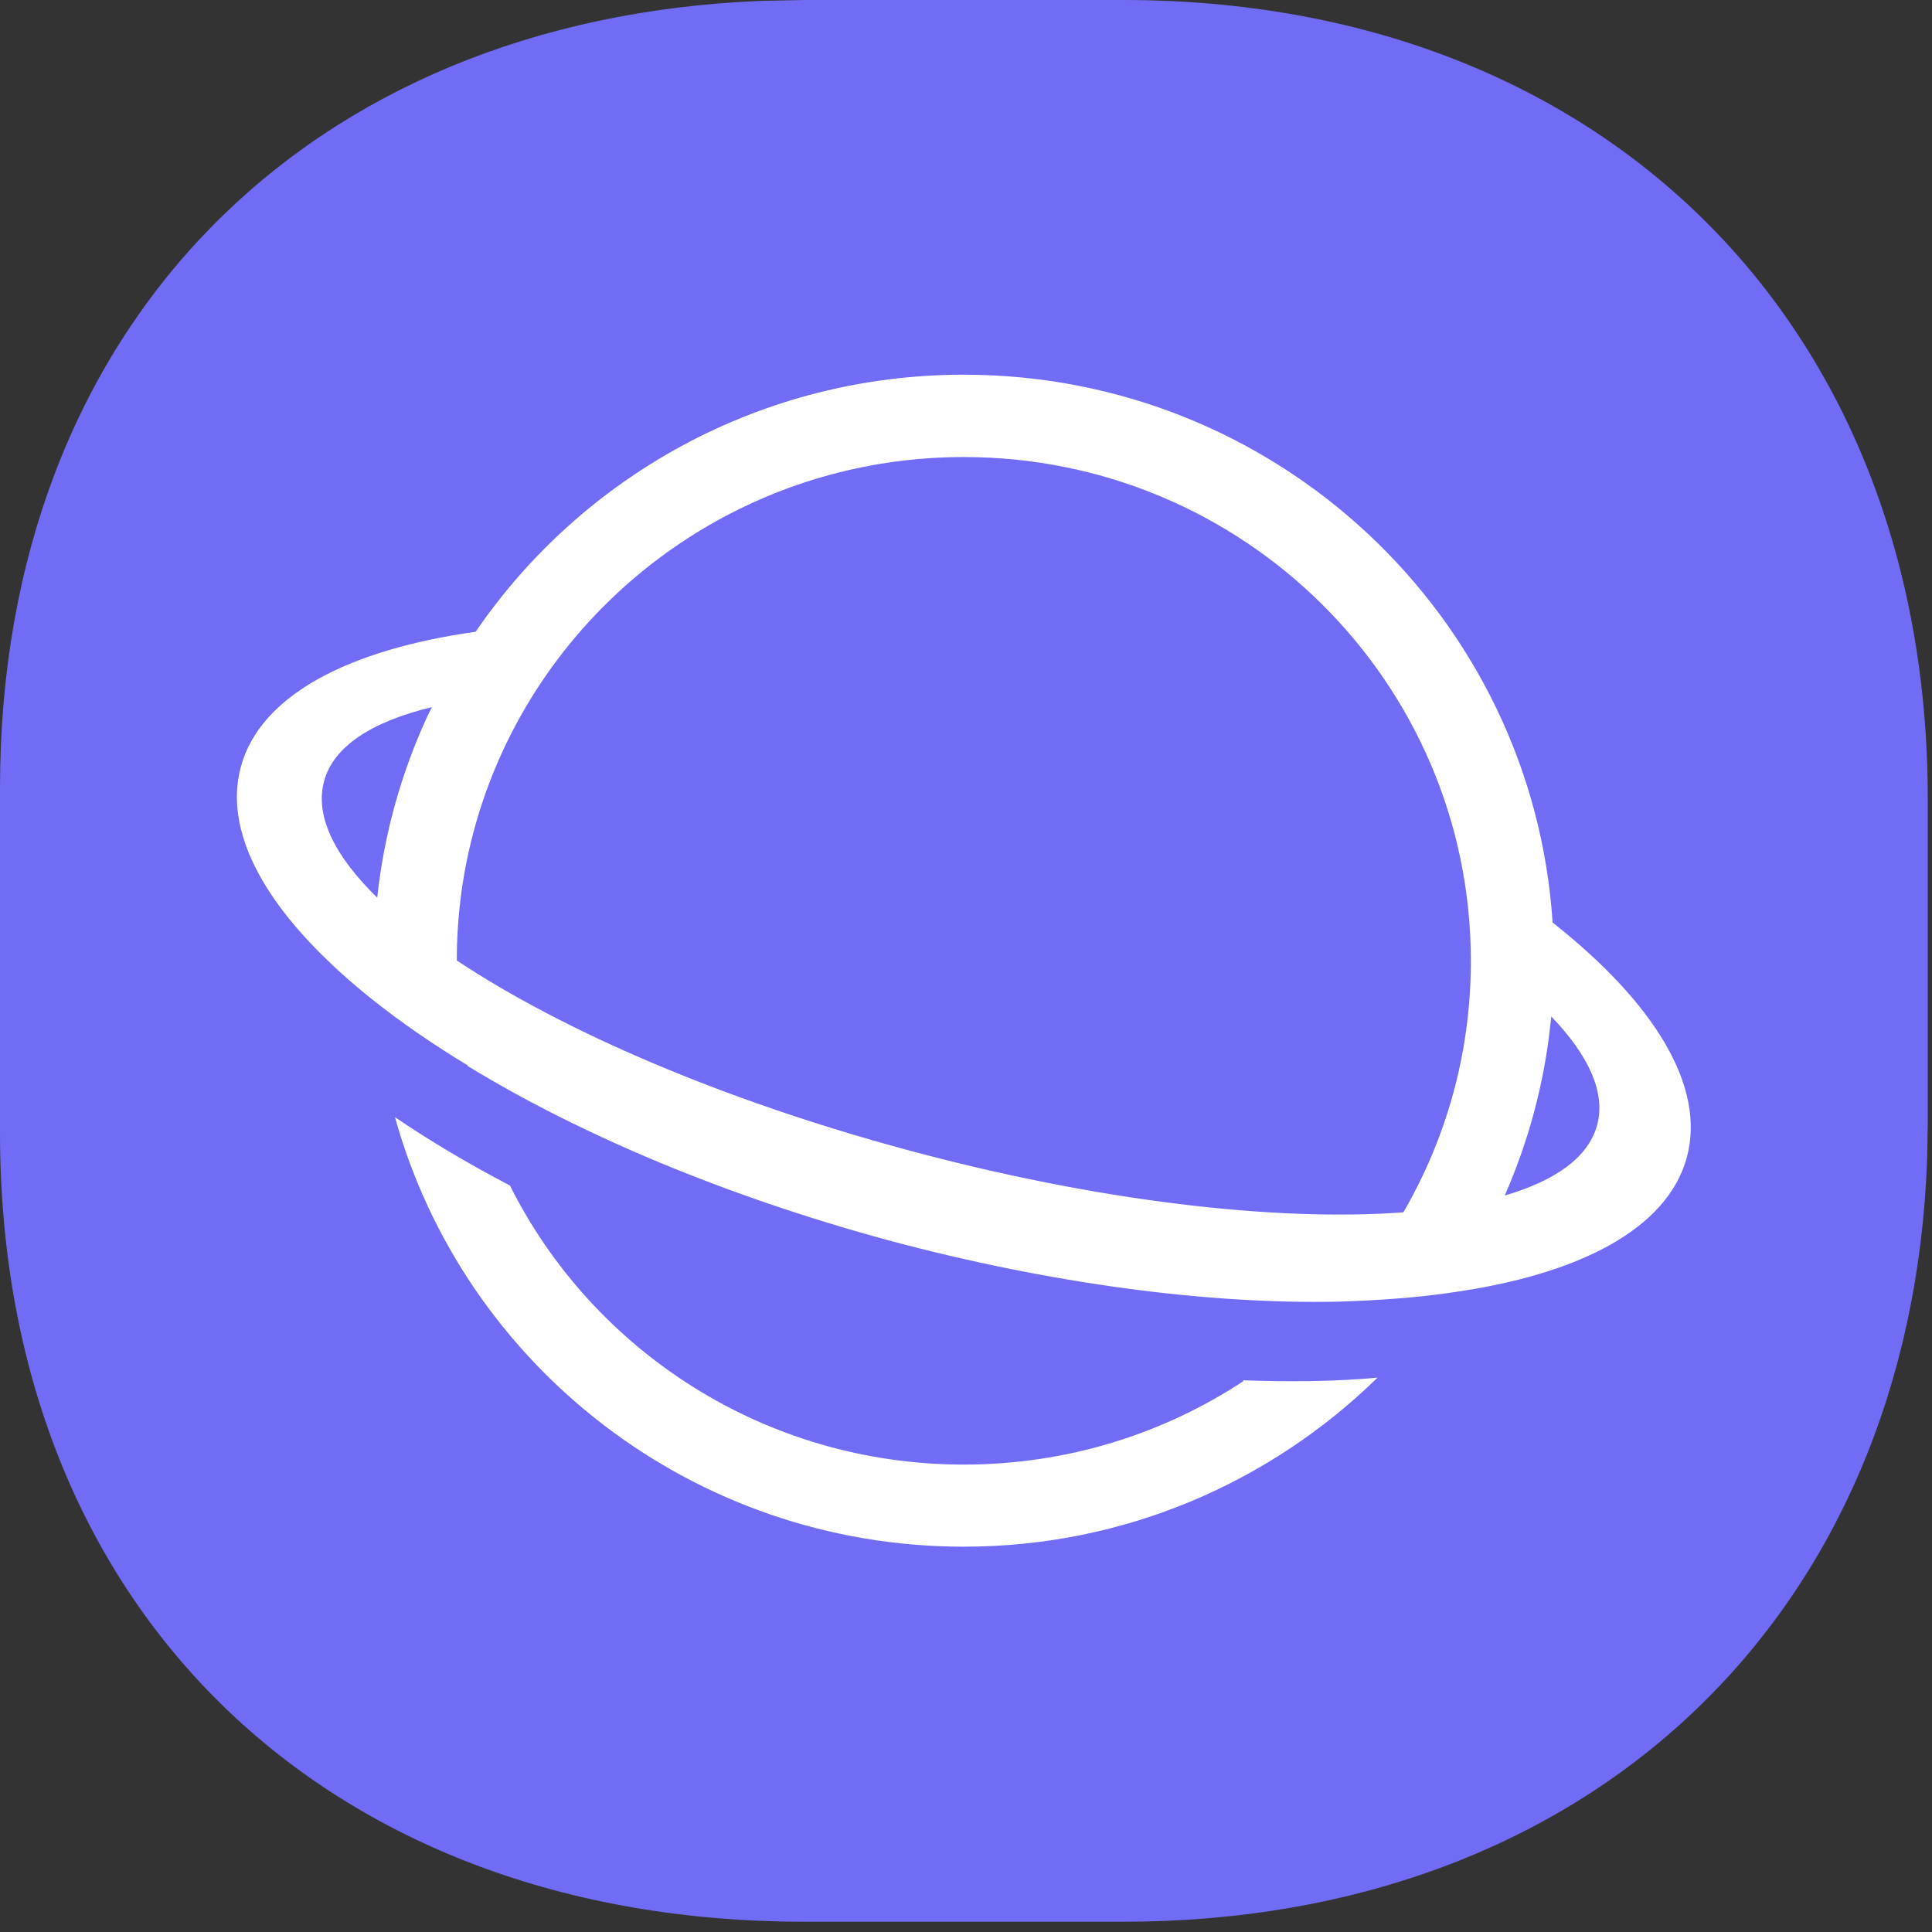 <?xml version="1.0" encoding="UTF-8"?>
<svg width="16px" height="16px" viewBox="0 0 16 16" version="1.1" xmlns="http://www.w3.org/2000/svg" xmlns:xlink="http://www.w3.org/1999/xlink">
    <rect x="0" y="0" width="16" height="16" fill="#333333" stroke="none"/>
    <!-- Generator: Sketch 46.2 (44496) - http://www.bohemiancoding.com/sketch -->
    <title>samsung-internet</title>
    <desc>Created with Sketch.</desc>
    <defs></defs>
    <g id="Icons" stroke="none" stroke-width="1" fill="none" fill-rule="evenodd">
        <g id="Artboard" transform="translate(-32, -472)" fill-rule="nonzero">
            <g id="samsung-internet" transform="translate(32, 472)">
                <path d="M9.303,0 C13.269,0 15.965,2.677 15.965,6.617 L15.965,9.298 L15.96,9.593 C15.827,13.372 13.17,15.915 9.303,15.915 L6.661,15.915 C2.695,15.916 0,13.316 0,9.379 L0,6.526 C0,2.707 2.537,0.156 6.309,0.007 L6.661,0 L9.303,0 Z" id="Shape" fill="#706CF5"></path>
                <path d="M10.296,11.439 C9.633,11.875 8.837,12.129 7.982,12.129 C6.335,12.129 4.909,11.188 4.223,9.818 C3.875,9.636 3.555,9.445 3.271,9.252 C3.841,11.304 5.735,12.809 7.982,12.809 C9.317,12.809 10.525,12.273 11.408,11.409 C11.063,11.441 10.69,11.445 10.295,11.431 L10.296,11.439 Z M3.873,8.823 C3.591,8.652 3.335,8.476 3.108,8.297 C2.266,7.632 1.834,6.939 1.995,6.349 C2.156,5.76 2.88,5.381 3.939,5.232 C4.818,3.947 6.301,3.103 7.982,3.103 C10.573,3.103 12.693,5.107 12.858,7.64 C13.699,8.303 14.13,8.998 13.969,9.587 C13.807,10.177 13.079,10.558 12.008,10.706 C11.722,10.748 11.411,10.769 11.079,10.78 C9.998,10.801 8.706,10.633 7.354,10.271 C5.999,9.902 4.797,9.393 3.873,8.828 L3.873,8.823 Z M11.622,10.04 C11.974,9.434 12.177,8.733 12.181,7.983 L12.181,7.958 C12.181,5.653 10.301,3.785 7.982,3.785 C6.44,3.785 5.092,4.612 4.362,5.842 C3.995,6.461 3.783,7.183 3.783,7.954 C4.657,8.536 5.979,9.109 7.508,9.522 C9.087,9.949 10.562,10.118 11.622,10.04 L11.622,10.04 Z M12.461,9.901 C12.882,9.778 13.153,9.585 13.226,9.32 C13.3,9.052 13.158,8.741 12.847,8.418 L12.84,8.481 C12.787,8.982 12.655,9.46 12.461,9.902 L12.461,9.901 Z M3.541,5.929 L3.577,5.856 C3.079,5.976 2.761,6.182 2.684,6.469 C2.606,6.756 2.769,7.087 3.124,7.434 C3.181,6.902 3.325,6.396 3.541,5.928 L3.541,5.929 Z" id="Shape" fill="#FFFFFF"></path>
            </g>
        </g>
    </g>
</svg>